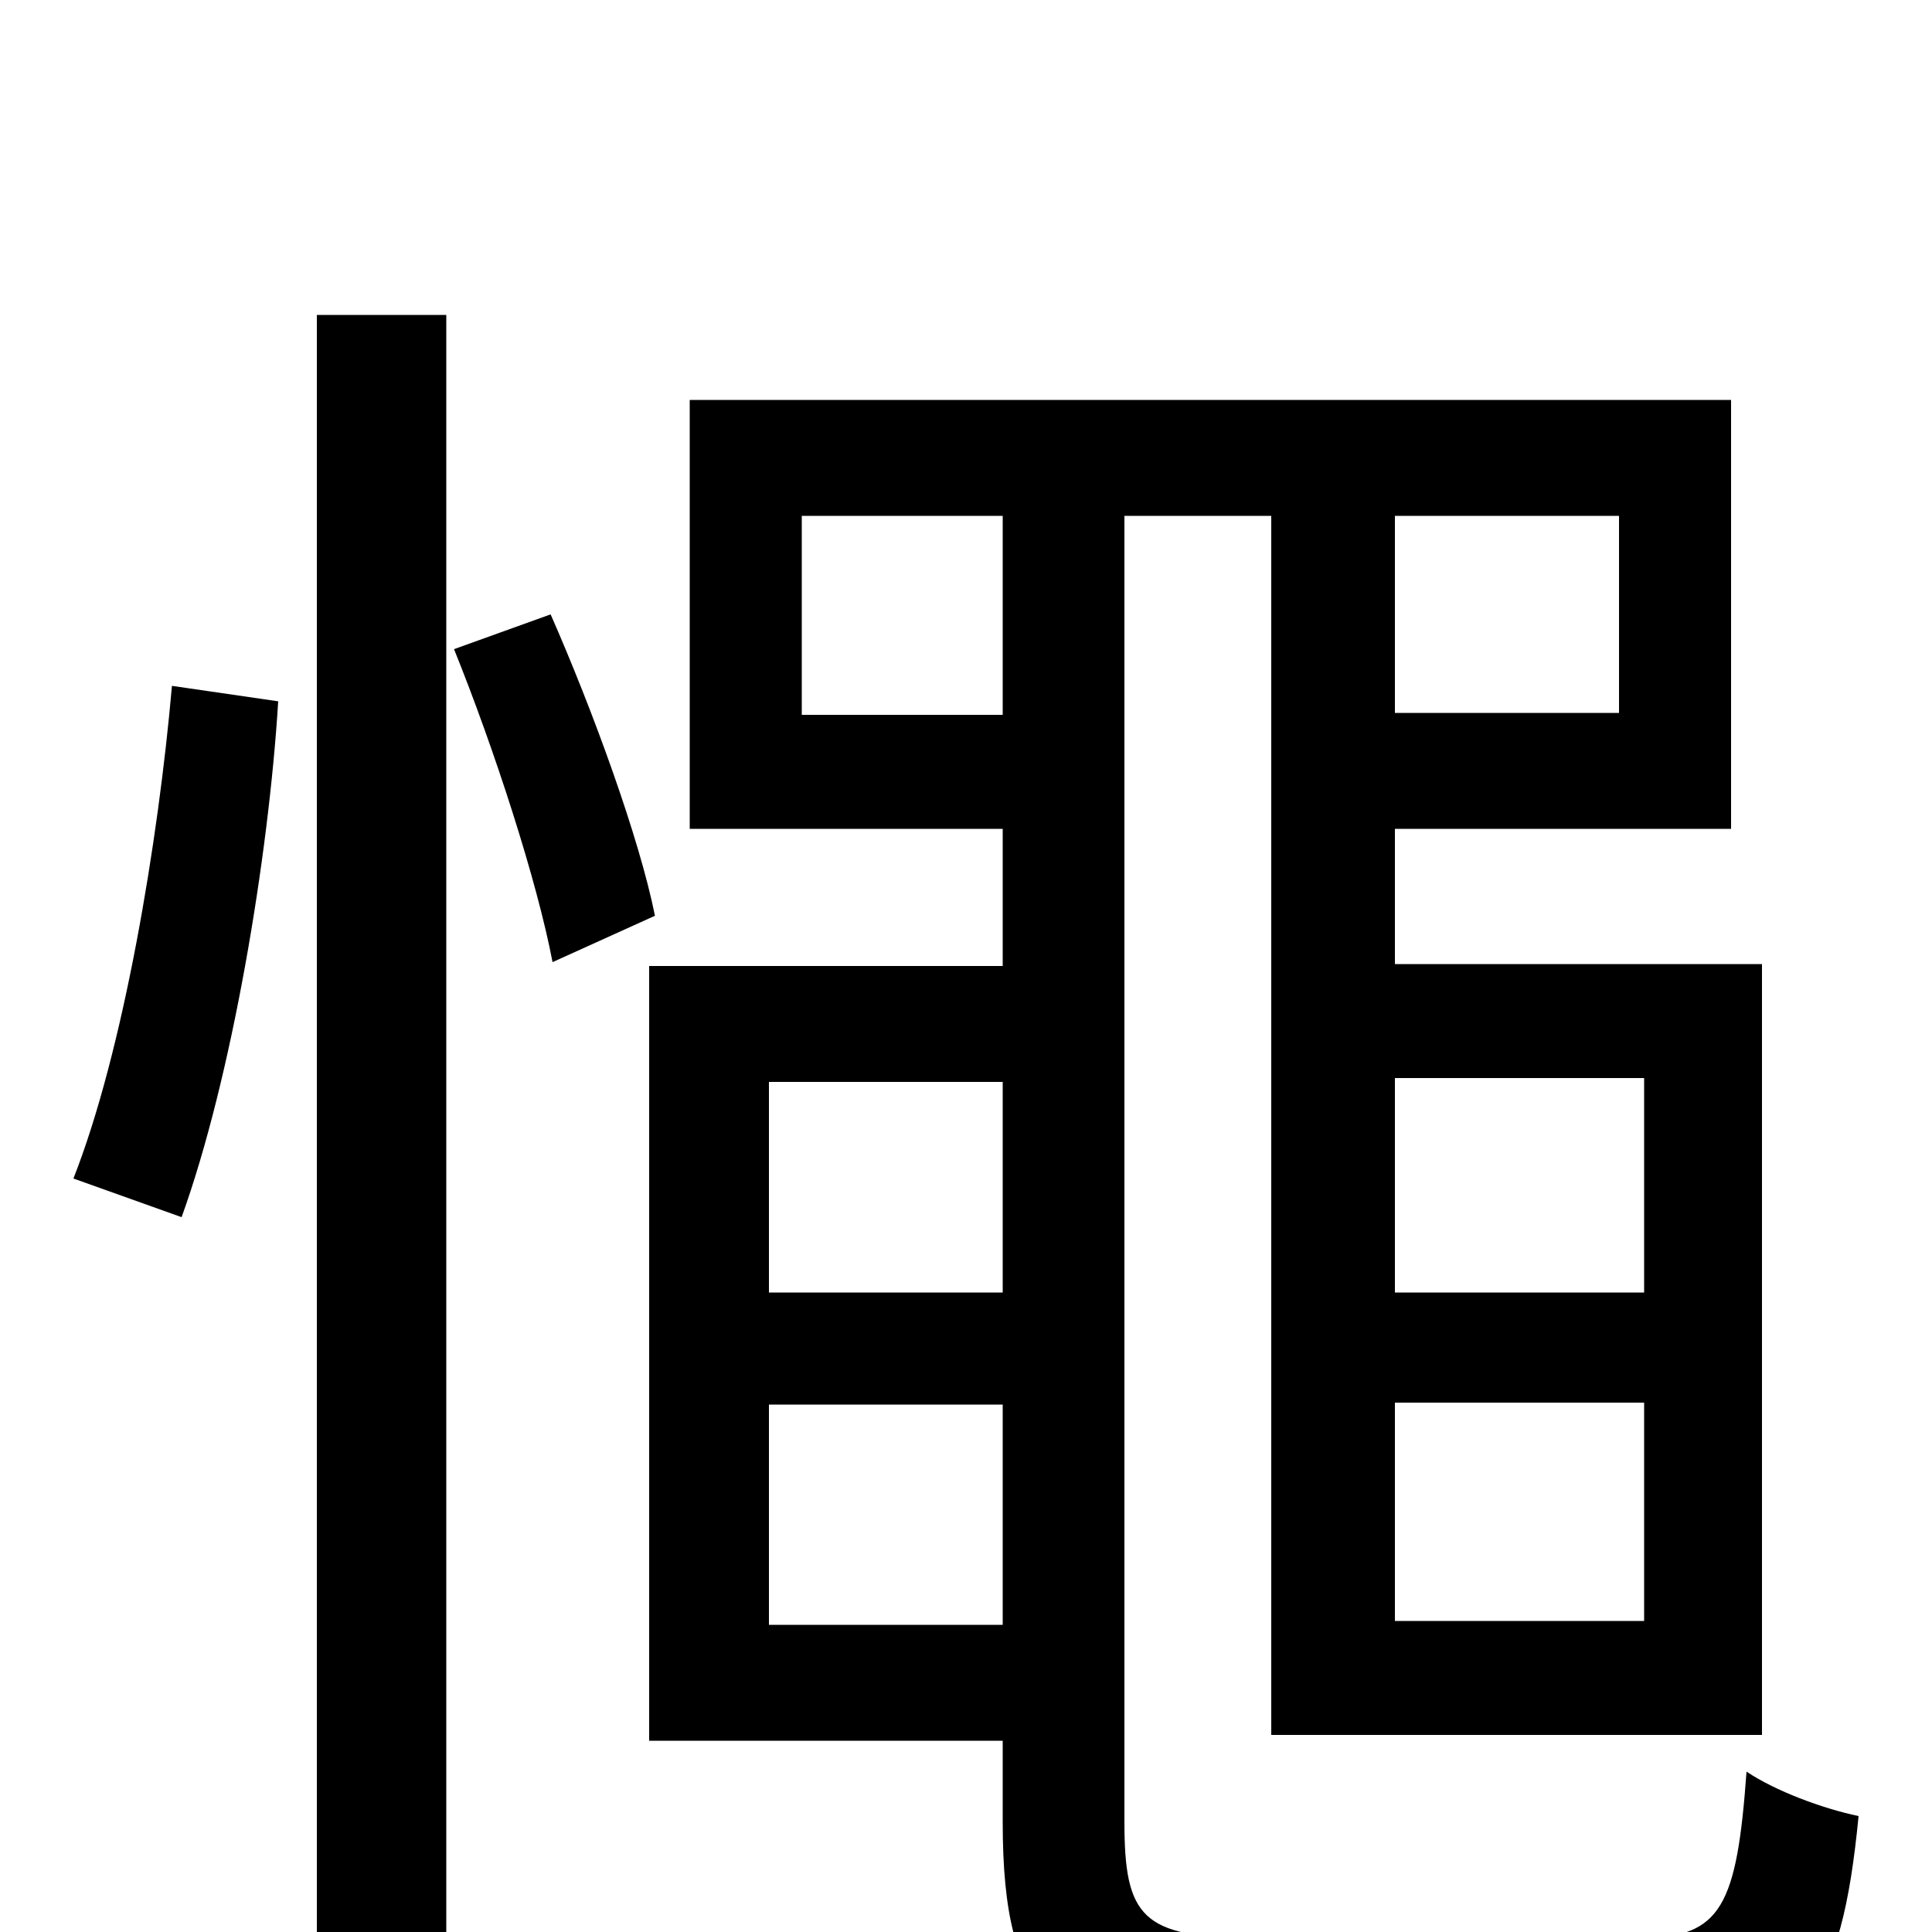 <svg xmlns="http://www.w3.org/2000/svg" viewBox="0 -1000 1000 1000">
	<path fill="#000000" d="M94 -370C120 -442 139 -556 144 -637L89 -645C82 -565 64 -456 38 -390ZM164 75H231V-837H164ZM235 -664C256 -612 278 -544 286 -502L339 -526C331 -566 307 -632 285 -682ZM398 -159V-273H519V-159ZM519 -440V-331H398V-440ZM415 -630V-733H519V-630ZM838 -631H722V-733H838ZM851 -442V-331H722V-442ZM722 -161V-274H851V-161ZM648 3C591 3 582 -8 582 -57V-733H658V-102H912V-501H722V-571H896V-793H357V-571H519V-500H336V-99H519V-57C519 37 546 61 645 61H855C934 61 953 32 962 -60C943 -64 919 -73 904 -83C899 -14 891 3 850 3Z"/>
</svg>